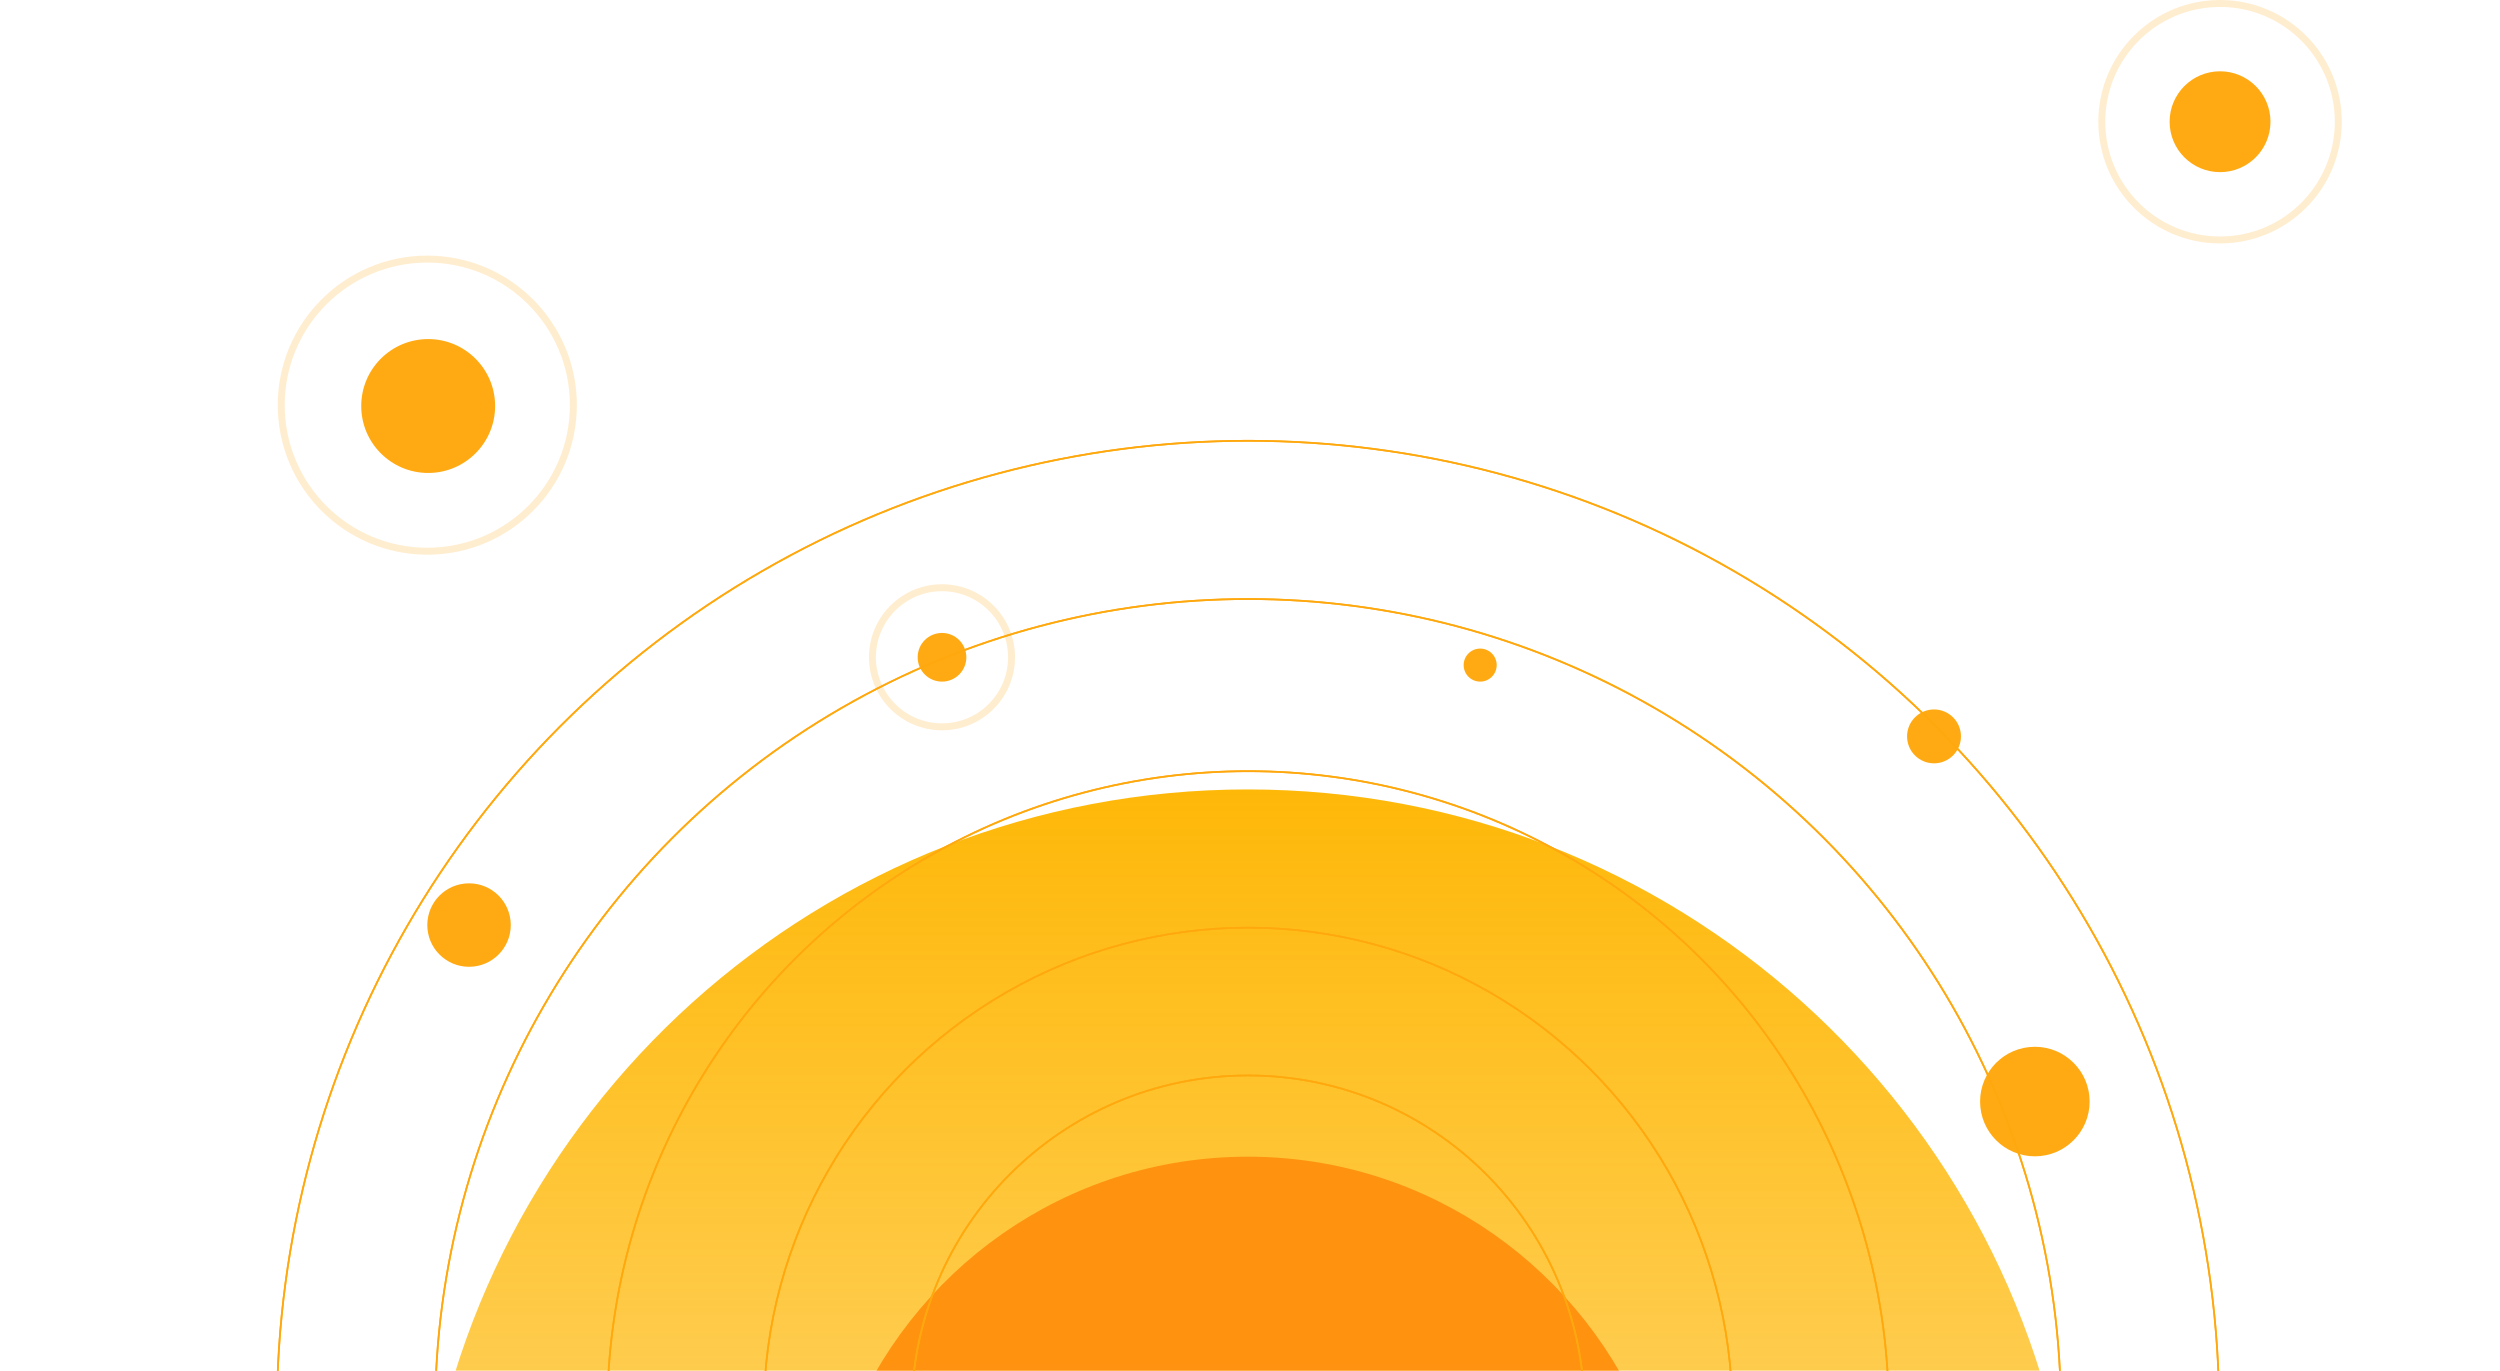 <svg width="414" height="227" viewBox="0 0 414 227" fill="none" xmlns="http://www.w3.org/2000/svg">
<g clip-path="url(#clip0_1132_1634)">
<g filter="url(#filter0_f_1132_1634)">
<path fill-rule="evenodd" clip-rule="evenodd" d="M343.164 252.615H70.042C77.763 184.033 135.958 130.73 206.603 130.73C277.248 130.73 335.443 184.033 343.164 252.615Z" fill="url(#paint0_linear_1132_1634)"/>
</g>
<g filter="url(#filter1_f_1132_1634)">
<path fill-rule="evenodd" clip-rule="evenodd" d="M272.947 237.11H140.302C150.539 210.463 176.373 191.549 206.625 191.549C236.876 191.549 262.711 210.463 272.947 237.11Z" fill="#FF910F" fill-opacity="0.98"/>
</g>
<circle cx="206.675" cy="233.817" r="160.821" stroke="#FFA80F" stroke-opacity="0.98" stroke-width="0.288"/>
<circle cx="206.675" cy="233.817" r="160.821" stroke="#FFA80F" stroke-opacity="0.98" stroke-width="0.288"/>
<circle cx="206.675" cy="233.817" r="134.617" stroke="#FFA80F" stroke-opacity="0.98" stroke-width="0.288"/>
<circle cx="206.675" cy="233.817" r="134.617" stroke="#FFA80F" stroke-opacity="0.98" stroke-width="0.288"/>
<circle cx="206.675" cy="233.817" r="106.11" stroke="#FFA80F" stroke-opacity="0.98" stroke-width="0.288"/>
<circle cx="206.675" cy="233.817" r="106.11" stroke="#FFA80F" stroke-opacity="0.98" stroke-width="0.288"/>
<circle cx="206.675" cy="233.817" r="80.195" stroke="#FFA80F" stroke-opacity="0.98" stroke-width="0.288"/>
<circle cx="206.675" cy="233.817" r="80.195" stroke="#FFA80F" stroke-opacity="0.98" stroke-width="0.288"/>
<circle cx="206.675" cy="233.817" r="55.719" stroke="#FFA80F" stroke-opacity="0.98" stroke-width="0.288"/>
<circle cx="206.675" cy="233.817" r="55.719" stroke="#FFA80F" stroke-opacity="0.98" stroke-width="0.288"/>
<g filter="url(#filter2_f_1132_1634)">
<circle cx="320.272" cy="121.947" r="4.463" fill="#FFA80F" fill-opacity="0.98"/>
</g>
<g filter="url(#filter3_f_1132_1634)">
<circle cx="155.995" cy="108.846" r="4.031" fill="#FFA80F" fill-opacity="0.98"/>
</g>
<g filter="url(#filter4_f_1132_1634)">
<circle cx="77.673" cy="153.19" r="6.911" fill="#FFA80F" fill-opacity="0.98"/>
</g>
<g filter="url(#filter5_f_1132_1634)">
<circle cx="336.973" cy="182.417" r="9.07" fill="#FFA80F" fill-opacity="0.98"/>
</g>
<g filter="url(#filter6_f_1132_1634)">
<circle cx="245.117" cy="110.141" r="2.736" fill="#FFA80F" fill-opacity="0.98"/>
</g>
<g filter="url(#filter7_f_1132_1634)">
<circle cx="70.906" cy="67.237" r="11.086" fill="#FFA80F" fill-opacity="0.98"/>
</g>
<g filter="url(#filter8_f_1132_1634)">
<circle cx="367.64" cy="20.157" r="8.351" fill="#FFA80F" fill-opacity="0.98"/>
</g>
<g filter="url(#filter9_f_1132_1634)">
<circle cx="367.64" cy="20.157" r="19.581" stroke="#FFA80F" stroke-opacity="0.2" stroke-width="1.152"/>
</g>
<g filter="url(#filter10_f_1132_1634)">
<circle cx="70.762" cy="67.093" r="24.188" stroke="#FFA80F" stroke-opacity="0.2" stroke-width="1.152"/>
</g>
<g filter="url(#filter11_f_1132_1634)">
<circle cx="155.995" cy="108.846" r="11.518" stroke="#FFA80F" stroke-opacity="0.2" stroke-width="1.152"/>
</g>
</g>
<defs>
<filter id="filter0_f_1132_1634" x="17.923" y="78.611" width="377.36" height="226.124" filterUnits="userSpaceOnUse" color-interpolation-filters="sRGB">
<feFlood flood-opacity="0" result="BackgroundImageFix"/>
<feBlend mode="normal" in="SourceGraphic" in2="BackgroundImageFix" result="shape"/>
<feGaussianBlur stdDeviation="26.06" result="effect1_foregroundBlur_1132_1634"/>
</filter>
<filter id="filter1_f_1132_1634" x="109.491" y="160.738" width="194.266" height="107.183" filterUnits="userSpaceOnUse" color-interpolation-filters="sRGB">
<feFlood flood-opacity="0" result="BackgroundImageFix"/>
<feBlend mode="normal" in="SourceGraphic" in2="BackgroundImageFix" result="shape"/>
<feGaussianBlur stdDeviation="15.405" result="effect1_foregroundBlur_1132_1634"/>
</filter>
<filter id="filter2_f_1132_1634" x="309.474" y="111.149" width="21.596" height="21.596" filterUnits="userSpaceOnUse" color-interpolation-filters="sRGB">
<feFlood flood-opacity="0" result="BackgroundImageFix"/>
<feBlend mode="normal" in="SourceGraphic" in2="BackgroundImageFix" result="shape"/>
<feGaussianBlur stdDeviation="3.167" result="effect1_foregroundBlur_1132_1634"/>
</filter>
<filter id="filter3_f_1132_1634" x="145.629" y="98.479" width="20.733" height="20.733" filterUnits="userSpaceOnUse" color-interpolation-filters="sRGB">
<feFlood flood-opacity="0" result="BackgroundImageFix"/>
<feBlend mode="normal" in="SourceGraphic" in2="BackgroundImageFix" result="shape"/>
<feGaussianBlur stdDeviation="3.167" result="effect1_foregroundBlur_1132_1634"/>
</filter>
<filter id="filter4_f_1132_1634" x="61.835" y="137.353" width="31.675" height="31.675" filterUnits="userSpaceOnUse" color-interpolation-filters="sRGB">
<feFlood flood-opacity="0" result="BackgroundImageFix"/>
<feBlend mode="normal" in="SourceGraphic" in2="BackgroundImageFix" result="shape"/>
<feGaussianBlur stdDeviation="4.463" result="effect1_foregroundBlur_1132_1634"/>
</filter>
<filter id="filter5_f_1132_1634" x="313.505" y="158.949" width="46.936" height="46.936" filterUnits="userSpaceOnUse" color-interpolation-filters="sRGB">
<feFlood flood-opacity="0" result="BackgroundImageFix"/>
<feBlend mode="normal" in="SourceGraphic" in2="BackgroundImageFix" result="shape"/>
<feGaussianBlur stdDeviation="7.199" result="effect1_foregroundBlur_1132_1634"/>
</filter>
<filter id="filter6_f_1132_1634" x="236.046" y="101.071" width="18.141" height="18.141" filterUnits="userSpaceOnUse" color-interpolation-filters="sRGB">
<feFlood flood-opacity="0" result="BackgroundImageFix"/>
<feBlend mode="normal" in="SourceGraphic" in2="BackgroundImageFix" result="shape"/>
<feGaussianBlur stdDeviation="3.167" result="effect1_foregroundBlur_1132_1634"/>
</filter>
<filter id="filter7_f_1132_1634" x="45.422" y="41.753" width="50.967" height="50.967" filterUnits="userSpaceOnUse" color-interpolation-filters="sRGB">
<feFlood flood-opacity="0" result="BackgroundImageFix"/>
<feBlend mode="normal" in="SourceGraphic" in2="BackgroundImageFix" result="shape"/>
<feGaussianBlur stdDeviation="7.199" result="effect1_foregroundBlur_1132_1634"/>
</filter>
<filter id="filter8_f_1132_1634" x="348.347" y="0.864" width="38.586" height="38.586" filterUnits="userSpaceOnUse" color-interpolation-filters="sRGB">
<feFlood flood-opacity="0" result="BackgroundImageFix"/>
<feBlend mode="normal" in="SourceGraphic" in2="BackgroundImageFix" result="shape"/>
<feGaussianBlur stdDeviation="5.471" result="effect1_foregroundBlur_1132_1634"/>
</filter>
<filter id="filter9_f_1132_1634" x="344.028" y="-3.455" width="47.224" height="47.224" filterUnits="userSpaceOnUse" color-interpolation-filters="sRGB">
<feFlood flood-opacity="0" result="BackgroundImageFix"/>
<feBlend mode="normal" in="SourceGraphic" in2="BackgroundImageFix" result="shape"/>
<feGaussianBlur stdDeviation="1.728" result="effect1_foregroundBlur_1132_1634"/>
</filter>
<filter id="filter10_f_1132_1634" x="42.542" y="38.873" width="56.438" height="56.438" filterUnits="userSpaceOnUse" color-interpolation-filters="sRGB">
<feFlood flood-opacity="0" result="BackgroundImageFix"/>
<feBlend mode="normal" in="SourceGraphic" in2="BackgroundImageFix" result="shape"/>
<feGaussianBlur stdDeviation="1.728" result="effect1_foregroundBlur_1132_1634"/>
</filter>
<filter id="filter11_f_1132_1634" x="140.446" y="93.296" width="31.099" height="31.099" filterUnits="userSpaceOnUse" color-interpolation-filters="sRGB">
<feFlood flood-opacity="0" result="BackgroundImageFix"/>
<feBlend mode="normal" in="SourceGraphic" in2="BackgroundImageFix" result="shape"/>
<feGaussianBlur stdDeviation="1.728" result="effect1_foregroundBlur_1132_1634"/>
</filter>
<linearGradient id="paint0_linear_1132_1634" x1="206.727" y1="126.797" x2="206.727" y2="308.053" gradientUnits="userSpaceOnUse">
<stop stop-color="#FEB705"/>
<stop offset="1" stop-color="#FEB705" stop-opacity="0.48"/>
</linearGradient>
<clipPath id="clip0_1132_1634">
<rect width="414" height="227" fill="white"/>
</clipPath>
</defs>
</svg>
